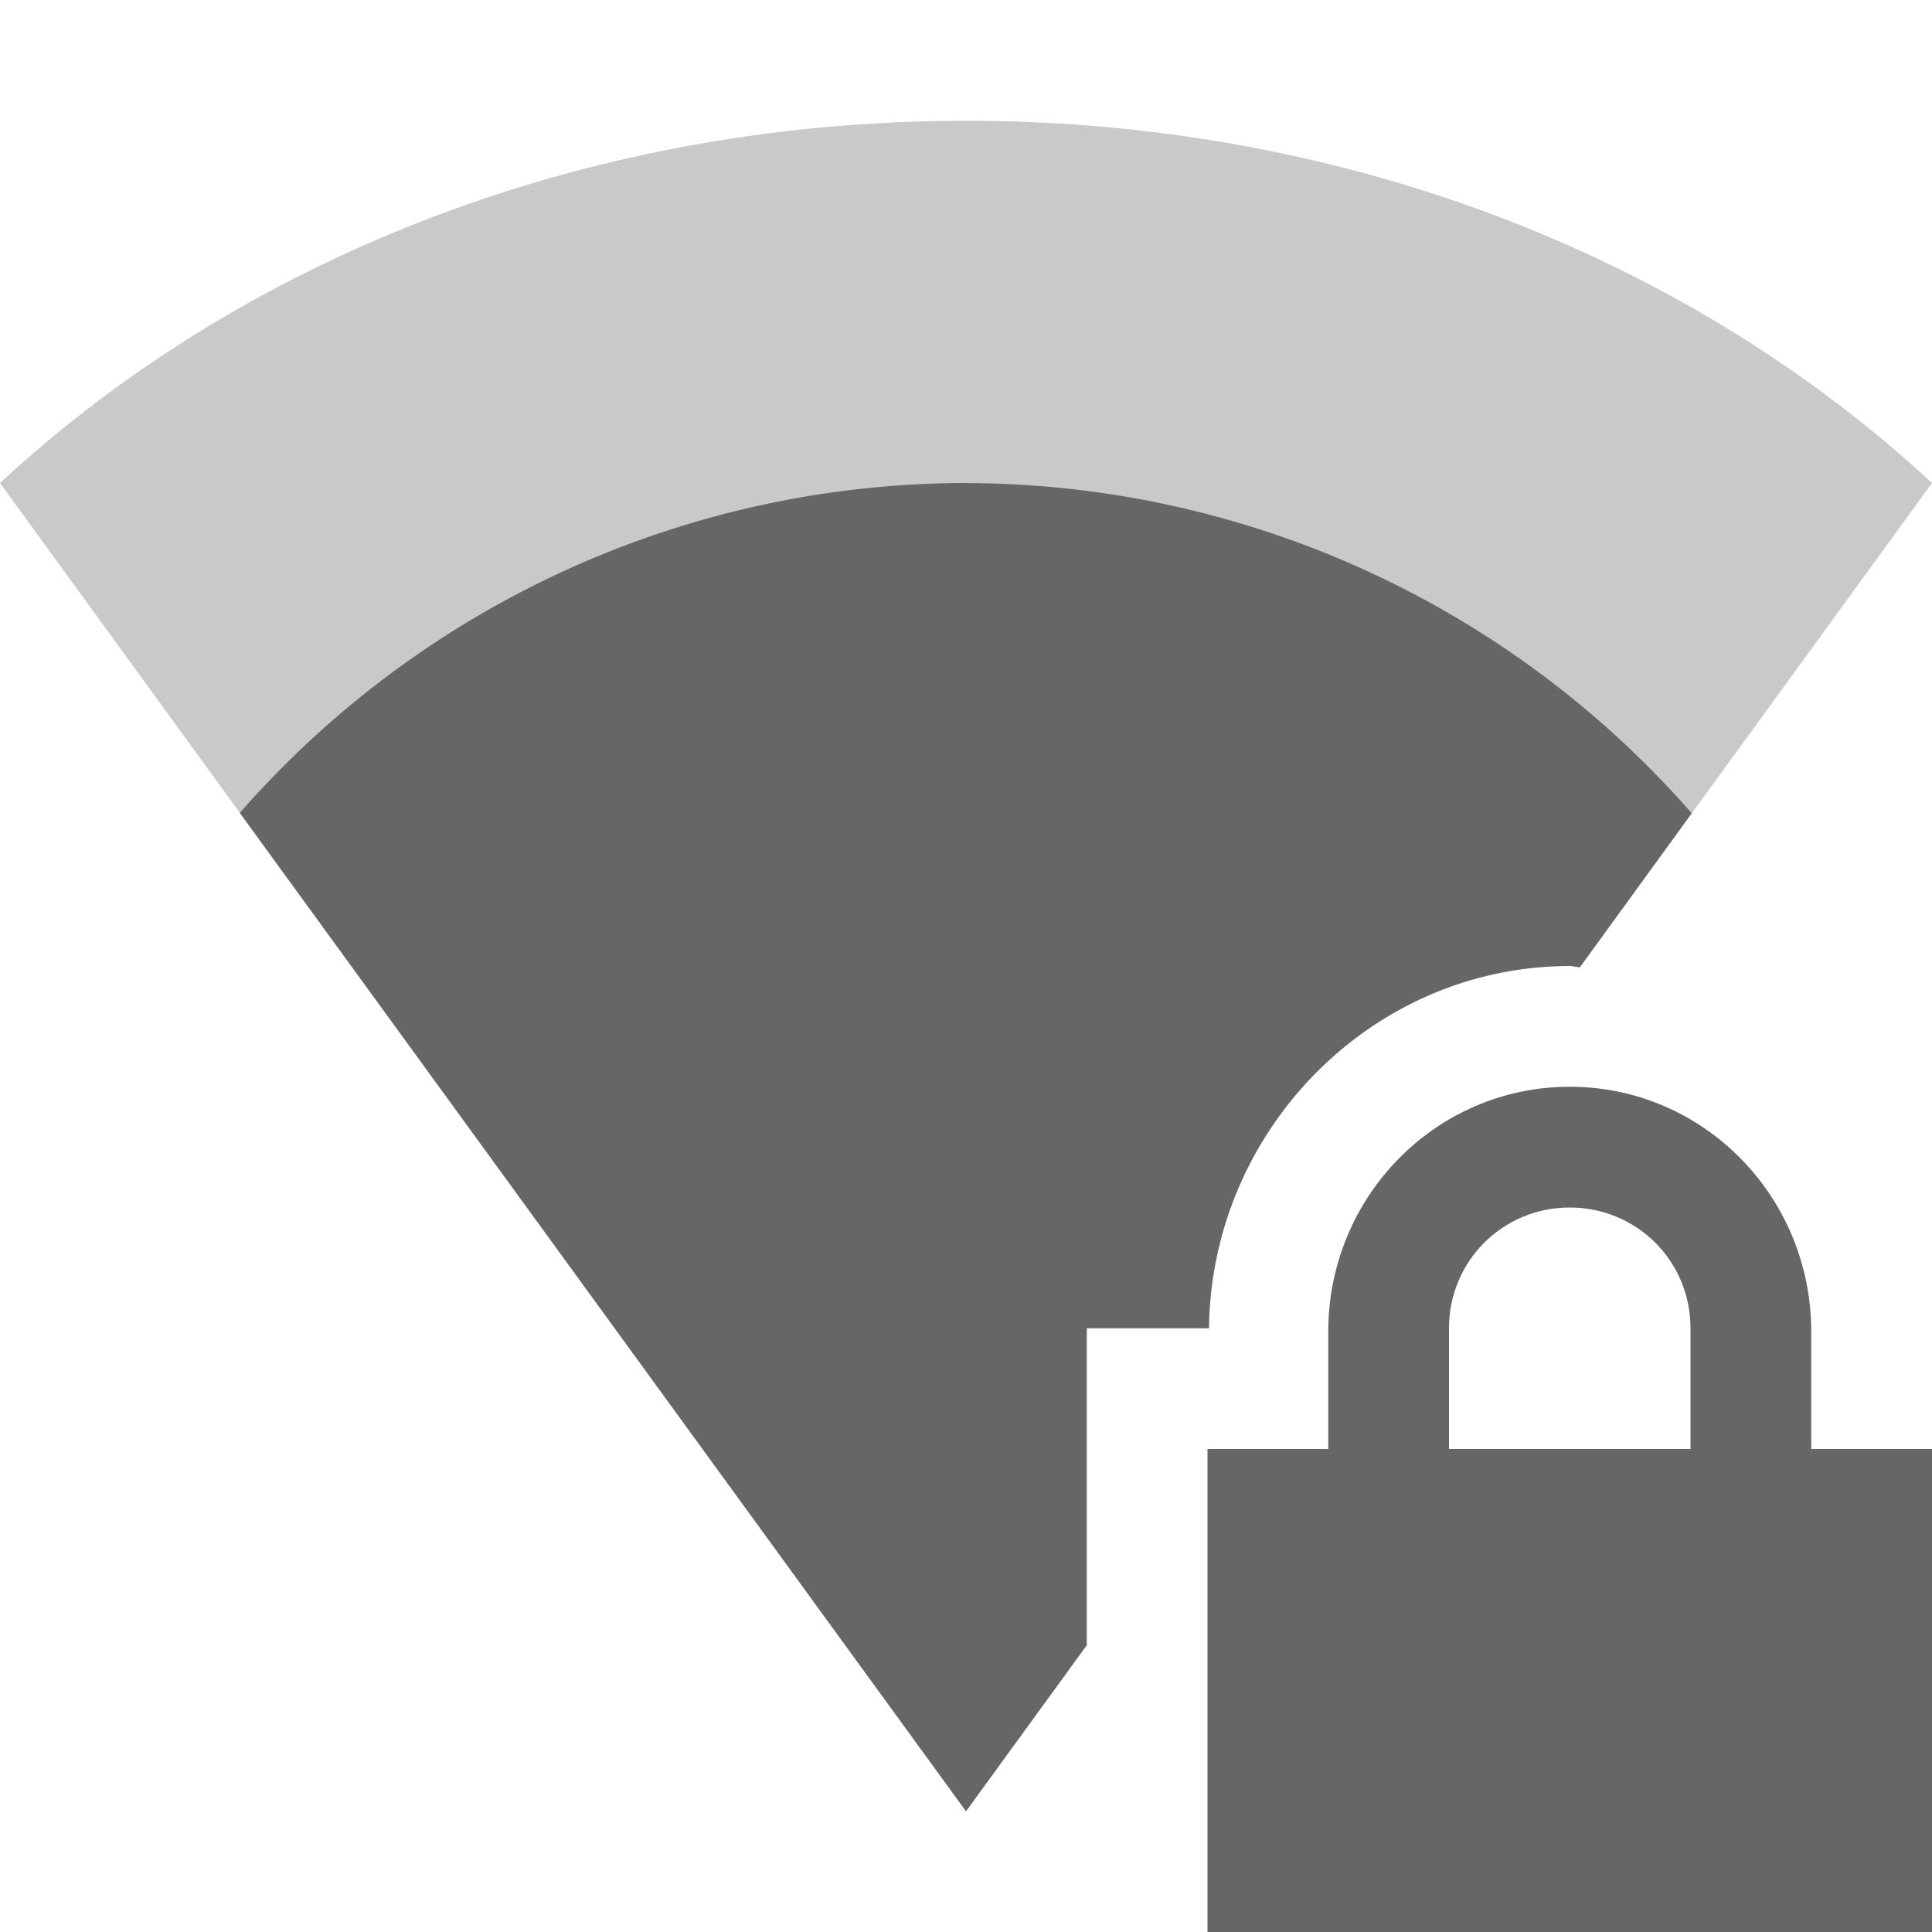 <svg width="16" height="16" version="1.1" xmlns="http://www.w3.org/2000/svg">
<path d="m8 1c-3.051 0-5.919 1.073-8 3l8 11 1-1.375v-2.625h1.012c0.018-1.636 1.345-3 2.988-3 0.029 0 0.055 0.009 0.084 0.01l2.916-4.01c-2.081-1.927-4.949-3-8-3z" fill="#666" opacity=".35"/>
<path d="m13 9c-1.108 0-2 0.909-2 2.029v0.971h-1v4h6v-4h-1v-0.971c0-1.12-0.892-2.029-2-2.029zm0 1c0.554 0 1 0.442 1 1v1h-2v-1c0-0.558 0.446-1 1-1z" color="#666666" fill="#666"/>
<path d="m8 4a8 8 0 0 0-6.014 2.732l6.014 8.268 1-1.375v-2.625h1.012c0.018-1.636 1.345-3 2.988-3 0.028 0 0.054 0.009 0.082 0.01 6.54e-4 2.76e-5 0.001-1.92e-5 0.002 0l0.926-1.275a8 8 0 0 0-6.01-2.734z" fill="#666"/>
</svg>
